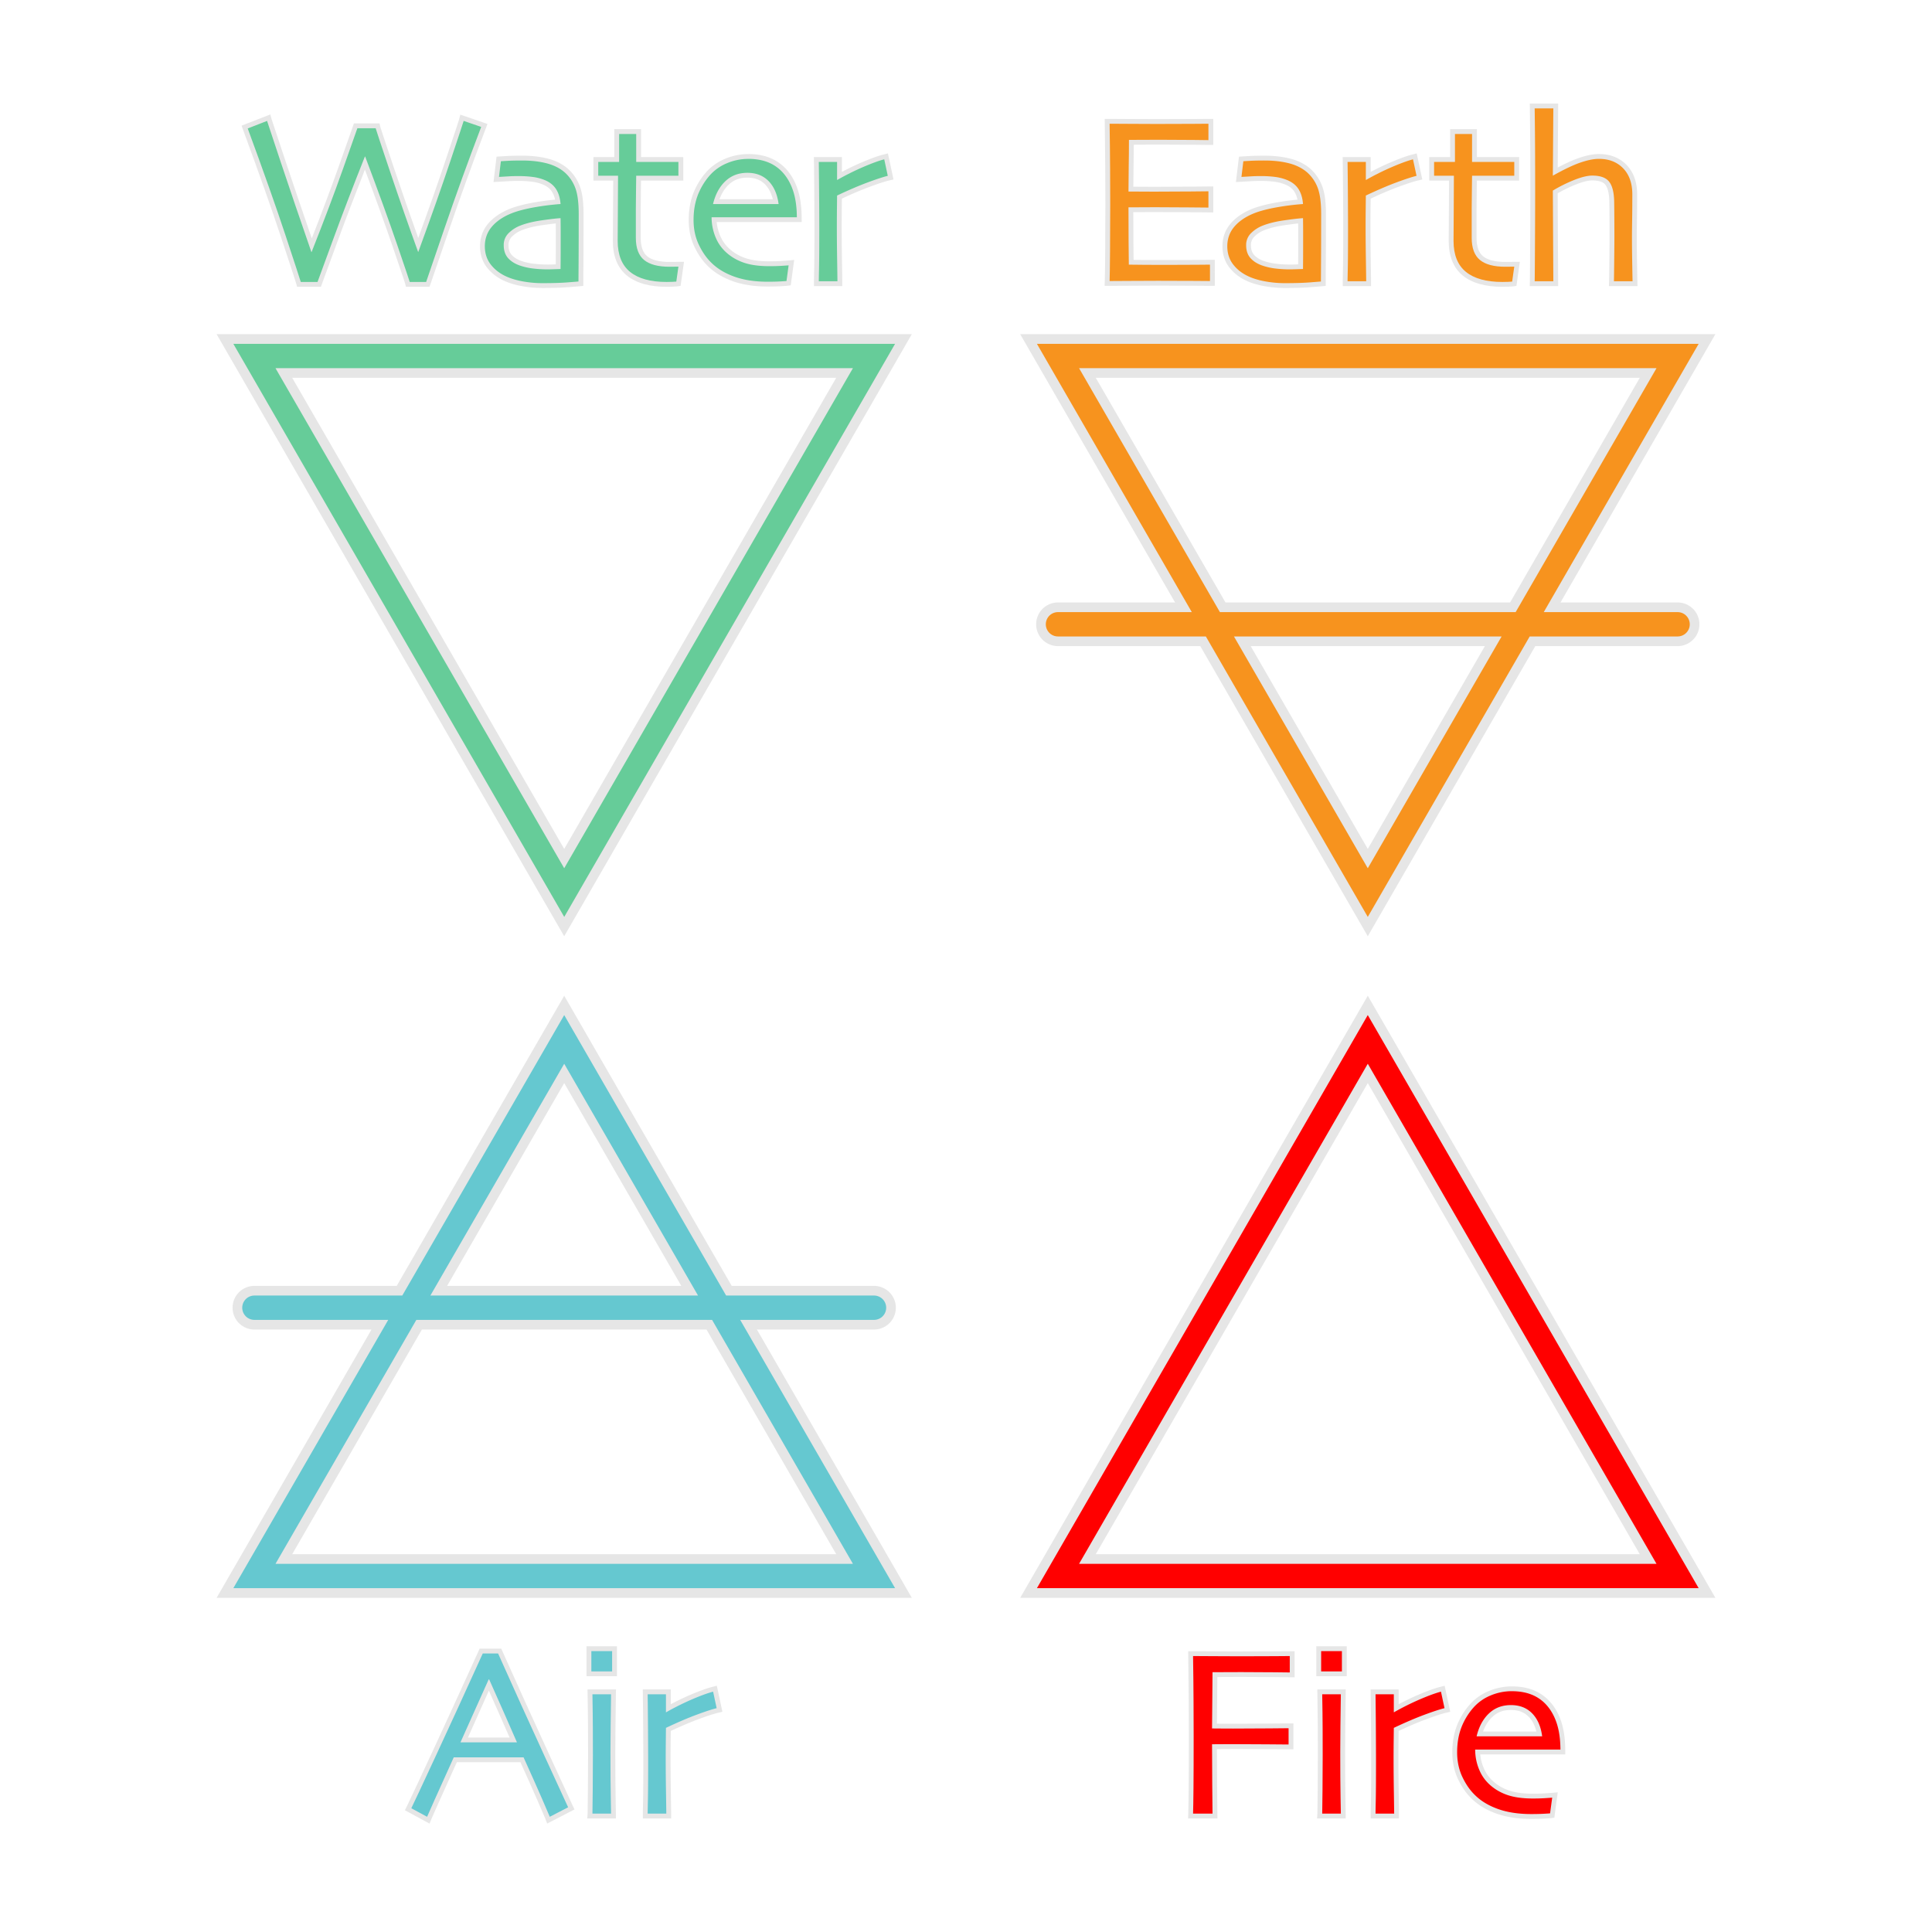 <svg xmlns="http://www.w3.org/2000/svg" viewBox="0 0 4000 4000"><defs><style>.cls-1{fill:red;}.cls-2{fill:#e6e6e6;}.cls-3{fill:#65c8d0;}.cls-4{fill:#f7931e;}.cls-5{fill:#6c9;}</style></defs><g id="all_elements"><g id="fire_glyph"><path class="cls-1" d="M2129.49,3298.15l702.36-1216.53,702.37,1216.53Zm1282.82-70.38L2831.85,2222.39,2251.4,3227.77Z"/><path class="cls-2" d="M2831.85,2101.62,3516.9,3288.15H2146.81l685-1186.53M2234.08,3237.77H3429.63L2831.85,2202.39,2234.08,3237.77m597.77-1176.15-17.32,30-685,1186.53-17.32,30H3551.54l-17.32-30-685-1186.53-17.32-30ZM2268.72,3217.77l563.13-975.38L3395,3217.77Z"/></g><g id="air_glyph"><path class="cls-3" d="M465.78,3298.15l320.7-555.48H526.73a35.19,35.19,0,1,1,0-70.38H827.12l341-590.67,341,590.67h300.39a35.19,35.19,0,1,1,0,70.38H1549.8l320.71,555.48Zm1282.82-70.38-280.07-485.1H867.76l-280.07,485.1Zm-320.71-555.48-259.75-449.9-259.75,449.9Z"/><path class="cls-2" d="M1168.14,2101.62l335.25,580.67h306.16a25.19,25.19,0,1,1,0,50.38H1532.48l320.71,555.48H483.1l320.7-555.48H526.73a25.19,25.19,0,1,1,0-50.38H832.89l335.25-580.67M891.07,2682.29h554.14l-277.07-479.9-277.07,479.9m-320.7,555.48H1765.92l-291.62-505.1H862l-291.62,505.1m597.77-1176.15-17.32,30L821.34,2662.29H526.73a45.19,45.19,0,1,0,0,90.38H769.16L465.78,3278.15l-17.32,30H1887.83l-17.32-30-303.39-525.48h242.43a45.19,45.19,0,1,0,0-90.38H1514.94l-329.48-570.67-17.32-30ZM925.71,2662.29l242.43-419.9,242.43,419.9Zm-52.17,90.38h589.21l268.53,465.1H605l268.53-465.1Z"/></g><g id="earth_glyph"><path class="cls-4" d="M2490.83,1327.71H2190.44a35.19,35.19,0,0,1,0-70.38h259.75l-320.7-555.48H3534.22l-320.71,555.48h259.76a35.19,35.19,0,0,1,0,70.38h-300.4l-341,590.67Zm341,449.9,259.75-449.9H2572.1Zm300.39-520.28,280.07-485.1H2251.4l280.07,485.1Z"/><path class="cls-2" d="M3516.9,711.85l-320.71,555.48h277.08a25.19,25.19,0,0,1,0,50.38H3167.1l-335.25,580.67L2496.6,1317.71H2190.44a25.19,25.19,0,0,1,0-50.38h277.07l-320.7-555.48H3516.9m-991.2,555.48H3138l291.62-505.1H2234.08l291.62,505.1m306.15,530.28,277.07-479.9H2554.78l277.07,479.9M3551.54,691.85H2112.17l17.32,30,303.38,525.48H2190.44a45.19,45.19,0,0,0,0,90.38h294.61l329.48,570.67,17.32,30,17.32-30,329.48-570.67h294.62a45.19,45.19,0,0,0,0-90.38H3230.83l303.39-525.48,17.32-30ZM2268.72,782.23H3395l-268.53,465.1H2537.25l-268.53-465.1Zm320.7,555.48h484.86l-242.43,419.9-242.43-419.9Z"/></g><g id="water_glyph"><path class="cls-5" d="M465.78,701.85H1870.51L1168.14,1918.38Zm702.36,1075.76L1748.6,772.23H587.69Z"/><path class="cls-2" d="M1853.19,711.85l-685,1186.53L483.1,711.85H1853.19m-87.27,50.38H570.37l597.77,1035.38L1765.92,762.23m121.91-70.38H448.46l17.32,30,685,1186.53,17.32,30,17.32-30L1870.51,721.85l17.32-30ZM605,782.23H1731.28l-563.14,975.38L605,782.23Z"/></g><g id="text"><g id="fire_text"><path class="cls-1" d="M2465,3759.86l.18-5.16c.32-9.74.61-27.24.85-52s.36-61.1.36-107.74c0-18-.08-41.84-.24-72.73-.16-30.08-.49-61.53-1-93.45l-.07-5.08h5.07c11.73,0,26,.08,43.63.25,16.94.16,35.2.24,54.27.24,28.48,0,52.21-.08,70.52-.24,20.1-.18,29.31-.25,31.78-.25h5v43.94h-5c-2.81,0-13.3-.12-32.05-.37-18.44-.24-41.42-.36-68.29-.36-12,0-23.26,0-33.53.12-7.71.06-14.76.1-21,.11,0,16.91-.19,35.35-.48,54.9-.29,19.08-.46,36.4-.49,51.59l11.89.1c8.93.08,17.87.12,26.57.12,26.55,0,52-.12,75.51-.37,23.92-.24,36.83-.36,39.48-.36h5v43.69h-5c-3.1,0-18.27-.13-45.09-.37s-51.14-.36-72.34-.36c-6.57,0-14.38,0-23.89.12l-12.13.1c0,26.86.14,52.62.37,76.64q.36,38.45.61,61.88l.05,5.05Z"/><path class="cls-2" d="M2670.32,3428.69v33.94q-4.16,0-32-.37t-68.36-.36q-18.32,0-33.57.12t-26,.12q0,27.59-.49,59.81t-.49,56.64q2.93,0,16.85.13t26.61.12q40,0,75.56-.37t39.43-.36v33.69q-4.65,0-45.05-.37t-72.38-.36q-10,0-23.93.12t-17.09.12q0,43.21.37,81.66t.61,61.89h-40.29q.49-14.64.86-52.12t.36-107.79q0-27.59-.24-72.75t-1-93.51q17.82,0,43.58.25t54.32.24q42.72,0,70.56-.24t31.74-.25m10-10h-10c-2.48,0-11.7.07-31.83.25-18.29.16-42,.24-70.47.24-19.06,0-37.3-.08-54.22-.24-17.65-.17-31.94-.25-43.68-.25H2460l.15,10.15c.49,31.92.82,63.34,1,93.41.16,30.88.24,54.66.24,72.7,0,46.63-.12,82.86-.36,107.69s-.53,42.19-.85,51.89l-.34,10.33h60.72l-.1-10.1q-.26-23.43-.61-61.88c-.22-22.52-.34-46.57-.37-71.63l7.18-.06c9.48-.08,17.28-.12,23.84-.12,21.18,0,45.51.12,72.29.36,27.22.25,42,.37,45.14.37h10v-53.69h-10c-2.67,0-15.6.12-39.53.36-23.54.25-48.93.37-75.46.37-8.69,0-17.61,0-26.52-.12l-6.92-.06c.05-13.94.21-29.55.47-46.55.26-17.68.42-34.44.47-50,5,0,10.35-.06,16.1-.1,10.26-.08,21.53-.12,33.49-.12,26.84,0,49.8.12,68.22.36,18.78.25,29.28.37,32.12.37h10v-53.94Z"/><path class="cls-1" d="M2732.2,3759.86l.32-5.3c.11-1.76.3-11.48.6-47.83.25-29.31.37-53.86.37-73,0-16.35,0-34.95-.12-55.28-.09-20.16-.37-43.92-.86-70.61l-.09-5.09h48.74l-.07,5.07c-.31,22.07-.6,44.2-.86,65.79-.24,20.31-.36,38.65-.36,54.51,0,37.78.2,68.47.61,91.22.47,26.9.61,34.86.61,35.48v5Zm-1.88-294.43v-52h53v52Z"/><path class="cls-2" d="M2778.29,3418.44v42h-43v-42h43m-2.2,89.35q-.49,35.16-.86,65.8t-.36,54.57q0,56.88.61,91.3t.61,35.4h-38.58q.24-3.9.61-48.09t.37-73q0-25.14-.12-55.3t-.86-70.68h38.58m12.2-99.35h-63v62h63v-62Zm-2.06,89.35h-58.9l.19,10.18c.48,26.66.76,50.4.85,70.54.08,20.33.12,38.92.12,55.26,0,19.09-.12,43.62-.37,72.92-.31,38.15-.5,46.17-.59,47.56l-.65,10.61h59.21v-10c0-.67-.13-8-.61-35.57-.41-22.71-.61-53.37-.61-91.13,0-15.84.12-34.16.36-54.45.26-21.59.55-43.72.86-65.78l.14-10.14Z"/><path class="cls-1" d="M2842.88,3759.86v-5c0-2.86.17-12.35.49-27.45.33-15.41.49-42.07.49-79.24,0-14.82-.08-35.57-.24-63.44-.17-27-.41-52.9-.74-76.87l-.06-5.07h47.91v34c16.06-8.8,32.08-16.63,47.72-23.32,18-7.71,32.74-13,43.68-15.87l5-1.3,9.44,44.06-4.76,1.13c-8.73,2.06-22.37,6.52-40.56,13.25-17.5,6.48-37.88,15.16-60.59,25.83,0,3.66-.11,10.36-.23,21.41-.16,14.37-.24,28-.24,40.6,0,19.17.2,42.15.61,68.28.42,27.56.61,41.13.61,44v5Z"/><path class="cls-2" d="M2983.38,3502.42l7.33,34.18q-13.44,3.18-41.14,13.43t-63.84,27.34q0,2.7-.25,24.54t-.24,40.65q0,28.82.61,68.36t.61,43.94h-38.58q0-4.14.49-27.34t.49-79.35q0-22.7-.24-63.47t-.74-76.91h37.85v37.11l.24.25a545.3,545.3,0,0,1,54.44-27.1q26.87-11.48,43-15.63m7.6-12.28-10.09,2.6c-11.19,2.88-26.13,8.31-44.4,16.11-13.39,5.72-27,12.27-40.76,19.55v-30.61h-58l.14,10.14c.32,24,.56,49.8.73,76.83.16,27.86.24,48.61.24,63.41,0,37.13-.16,63.76-.48,79.14s-.5,24.61-.5,27.55v10h58.58v-10c0-2.91-.19-16.51-.61-44.09-.41-26.12-.61-49.06-.61-68.21,0-12.55.08-26.19.24-40.54.09-8.41.16-14.32.2-18.27,21.44-10,40.72-18.18,57.36-24.34,18-6.66,31.44-11.06,40-13.08l9.53-2.25-2.05-9.57-7.33-34.18-2.18-10.19Z"/><path class="cls-1" d="M3170.39,3760.84c-26.48,0-49.92-3.5-69.64-10.41-19.88-7-36.47-16.74-49.3-29.07-10.94-10.26-20.38-23.58-28-39.53s-11.6-34.12-11.6-53.67c0-19.07,2.9-36.57,8.61-52a141.49,141.49,0,0,1,25.8-43.28,101.72,101.72,0,0,1,37.61-27,118.33,118.33,0,0,1,46.26-9.42c15.68,0,29.85,2.41,42.1,7.17a86.82,86.82,0,0,1,32.36,22c10.06,10.91,17.81,24.46,23.06,40.28,5.19,15.65,7.9,34.61,8.07,56.35l0,5h-176.4a101.62,101.62,0,0,0,10.31,40.25c6.72,13.52,17.2,24.88,31.17,33.78a103.65,103.65,0,0,0,30.75,12.92c11.58,2.89,25.79,4.36,42.24,4.36,9.13,0,17.61-.24,25.2-.72,7.8-.49,12.43-.81,14.14-1l6.25-.58-5.75,42.51-3.81.48c-.93.11-3.32.33-13.29.88C3189.12,3760.63,3180.32,3760.84,3170.39,3760.84ZM3187,3590c-2.94-16.34-9.11-29.44-18.39-39-10.26-10.56-23.51-15.7-40.48-15.7s-30.86,5.26-42.21,16.08c-10.16,9.69-17.66,22.66-22.34,38.62Z"/><path class="cls-2" d="M3130.11,3501.45q22.71,0,40.28,6.83a81.66,81.66,0,0,1,30.52,20.75q14.4,15.63,22,38.46t7.82,54.81H3054.18a107.46,107.46,0,0,0,11,47.48q10.74,21.61,33,35.77a108.25,108.25,0,0,0,32.23,13.55q18.06,4.52,43.45,4.51,13.92,0,25.52-.73t14.28-1l-4.4,32.47q-2,.24-12.94.85t-25.88.61q-39.06,0-68-10.13t-47.48-28q-15.89-14.88-27-38.08t-11.11-51.51q0-27.84,8.3-50.3a136,136,0,0,1,24.9-41.75,96.19,96.19,0,0,1,35.77-25.63,112.7,112.7,0,0,1,44.31-9m-73,93.5h135.75q-3.92-30.27-20.63-47.48t-44.07-17.22q-27.35,0-45.66,17.46T3057.11,3595m73-103.5a123.07,123.07,0,0,0-48.2,9.82,106.42,106.42,0,0,0-39.43,28.29,146.7,146.7,0,0,0-26.73,44.84c-5.92,16-8.92,34.1-8.92,53.76,0,20.3,4.07,39.09,12.09,55.83,7.9,16.49,17.69,30.29,29.11,41,13.35,12.81,30.53,22.95,51.07,30.14,20.25,7.09,44.24,10.69,71.29,10.69,10,0,18.92-.21,26.43-.62,10-.56,12.55-.79,13.64-.92l7.63-1,1-7.62,4.4-32.47,1.68-12.45-12.5,1.15c-1.65.15-6.36.47-14,1-7.48.47-15.85.71-24.88.71-16,0-29.84-1.41-41-4.21a98.94,98.94,0,0,1-29.27-12.28c-13.19-8.41-23.08-19.1-29.39-31.79a95.39,95.39,0,0,1-9.38-33h176l-.07-10.08c-.17-22.26-3-41.73-8.32-57.88-5.48-16.5-13.59-30.66-24.11-42.08A92,92,0,0,0,3174,3499c-12.83-5-27.61-7.51-43.91-7.51Zm-59.6,93.5c4.43-12.19,10.76-22.25,18.89-30,10.38-9.89,23-14.7,38.76-14.7,15.55,0,27.62,4.64,36.89,14.19,7.45,7.66,12.75,17.9,15.82,30.51Z"/></g><g id="air_text"><path class="cls-3" d="M844.92,3745.85l2.17-4.33c4.2-8.41,21.8-46,52.3-111.77s62.72-136,95.56-208.49l1.33-2.94h38.21l1.32,3c32.36,72.47,64.64,143.73,95.93,211.79s47.75,103.85,49,106.6l2,4.36-47.29,24.46-2-5.29c-.44-1.18-3.49-8.4-15.54-36.13-9.38-21.6-21.92-49.74-37.29-83.66H942.65c-16.8,37.13-29.36,65-38.38,85.17-9.27,20.74-14.44,32.43-15.37,34.74l-2.09,5.2Zm217.74-143.45c-7.78-17.88-16-36.53-24.36-55.52s-17.1-38.58-26.1-58.76c-7.37,16.23-15.94,35.37-25.54,57-10,22.58-18.58,41.79-25.58,57.25Z"/><path class="cls-2" d="M1031.25,3423.32q48.82,109.33,95.94,211.84t49.07,106.64l-38,19.66q-1-2.7-15.64-36.38T1084,3638.41H939.43q-25.75,56.88-39.72,88.13t-15.45,34.92l-32.7-17.7q6.35-12.71,52.37-111.9t95.58-208.54h31.74M953.32,3607.4h117l-.1-.24q-12.93-29.8-27.31-62.3t-30.18-67.93l-1,.22q-12.29,26.83-29.62,66t-28.66,64l-.11.24m84.41-194.08H993.06l-2.66,5.87c-32.84,72.44-65,142.58-95.55,208.46-30.47,65.7-48.05,103.26-52.24,111.63l-4.33,8.66,8.52,4.61,32.7,17.7,9.86,5.34,4.18-10.41c.91-2.25,6.05-13.88,15.3-34.55,8.77-19.63,20.91-46.57,37-82.22h131.65c14.75,32.59,26.82,59.7,35.93,80.65,12.58,29,15.07,34.91,15.44,35.89l4,10.53,10-5.14,38-19.65,8.56-4.43-4.11-8.72c-1.29-2.74-17.79-38.59-49-106.56s-63.55-139.29-95.9-211.74l-2.65-5.92Zm-68.9,184.08c6.36-14.13,13.87-31,22.4-50.22,7.66-17.3,14.67-33,20.94-46.86,7.4,16.64,14.63,32.92,21.56,48.58,7.3,16.52,14.45,32.78,21.3,48.5Z"/><path class="cls-3" d="M1221.24,3759.86l.33-5.3c.1-1.76.3-11.48.6-47.83.24-29.31.36-53.86.36-73,0-16.35,0-34.95-.12-55.28-.08-20.16-.37-43.92-.85-70.61l-.09-5.09h48.73l-.07,5.07c-.31,22.07-.59,44.2-.85,65.79-.25,20.31-.37,38.65-.37,54.51,0,37.78.21,68.47.61,91.22.47,26.9.61,34.86.61,35.48v5Zm-1.88-294.43v-52h53v52Z"/><path class="cls-2" d="M1267.33,3418.44v42h-43v-42h43m-2.2,89.35q-.5,35.16-.85,65.8t-.37,54.57q0,56.88.61,91.3t.61,35.4h-38.57q.24-3.9.61-48.09t.36-73q0-25.14-.12-55.3t-.85-70.68h38.57m12.2-99.35h-63v62h63v-62Zm-2.06,89.35h-58.89l.18,10.18c.48,26.66.77,50.4.85,70.54.08,20.33.12,38.92.12,55.26,0,19.09-.12,43.62-.36,72.92-.32,38.15-.51,46.17-.59,47.56l-.66,10.61h59.21v-10c0-.67-.12-8-.61-35.57-.4-22.71-.61-53.37-.61-91.13,0-15.84.12-34.16.37-54.45.25-21.59.54-43.72.85-65.78l.14-10.14Z"/><path class="cls-3" d="M1335.93,3759.86v-5c0-2.86.17-12.35.49-27.45.32-15.41.49-42.07.49-79.24,0-14.82-.08-35.57-.25-63.44-.16-27-.41-52.9-.73-76.87l-.07-5.07h47.91v34c16.06-8.8,32.08-16.63,47.72-23.32,18-7.71,32.74-13,43.69-15.87l5-1.3,9.45,44.06-4.77,1.13c-8.73,2.06-22.37,6.52-40.55,13.25-17.51,6.48-37.88,15.16-60.6,25.83,0,3.66-.1,10.36-.22,21.41-.17,14.37-.25,28-.25,40.6,0,19.17.21,42.15.61,68.28.42,27.56.61,41.13.61,44v5Z"/><path class="cls-2" d="M1476.43,3502.42l7.32,34.18q-13.43,3.18-41.14,13.43t-63.84,27.34q0,2.7-.24,24.54t-.25,40.65q0,28.82.61,68.36t.61,43.94h-38.57q0-4.14.49-27.34t.49-79.35q0-22.7-.25-63.47t-.73-76.91h37.84v37.11l.24.25a545.44,545.44,0,0,1,54.45-27.1q26.85-11.48,43-15.63m7.59-12.28-10.09,2.6c-11.19,2.88-26.13,8.31-44.4,16.11-13.39,5.72-27,12.27-40.76,19.55v-30.61h-58l.14,10.14c.32,24,.57,49.8.73,76.83.17,27.86.25,48.61.25,63.41,0,37.13-.17,63.76-.49,79.14s-.49,24.61-.49,27.55v10h58.57v-10c0-2.91-.19-16.51-.61-44.09-.4-26.12-.61-49.06-.61-68.21,0-12.55.08-26.19.25-40.54.09-8.41.15-14.32.19-18.27,21.45-10,40.72-18.18,57.36-24.34,18-6.66,31.44-11.06,40-13.08l9.53-2.25-2-9.57-7.33-34.18-2.18-10.19Z"/></g><g id="earth_text"><path class="cls-4" d="M2505.11,586.85c-1.57,0-13.42-.09-32.51-.25-20.41-.16-45.61-.24-74.91-.24-20.28,0-39.37.08-56.72.24-17,.16-31.65.25-43.63.25h-5.17l.18-5.18c.32-9.4.61-30,.85-61.14s.36-64,.36-97.38c0-18.06-.08-41.93-.24-73-.16-30.24-.49-61.85-1-93.94l-.07-5.08h5.07c11.4,0,25.59.08,43.38.25,17.11.16,35.12.24,53.55.24,31.08,0,56.61-.08,75.88-.24s30.12-.25,31.78-.25h5V295.1h-5c-1.66,0-11.71-.12-30.7-.37-18.69-.24-42.29-.37-70.13-.37-11.95,0-24,.05-35.85.13-8.85.06-16.52.1-22.87.11,0,16.65-.19,33.49-.49,50.15-.29,16.22-.45,31.94-.48,46.8,6.1,0,13,.05,21,.11,9.64.09,18.62.13,26.69.13,28.49,0,54.31-.13,76.73-.37,22.77-.25,34.56-.37,36.06-.37h5v43.7h-5c-1.33,0-14.52-.12-40.33-.37-25.42-.24-49-.37-70-.37-7.7,0-16.83,0-27.91.13-8.26.06-15.73.1-22.26.11,0,28.43.09,51.36.24,68.2.14,15.46.28,29.06.43,40.54,8.56.12,18.63.22,30,.29,13.37.08,27.81.12,44.16.12,24.25,0,44.81-.08,61.11-.25,18.13-.17,25.92-.24,27.76-.24h5v43.94Z"/><path class="cls-2" d="M2501.93,256.16V290.1q-2.44,0-30.64-.37t-70.19-.37q-18.3,0-35.89.13t-27.83.12q0,27.58-.49,55.05t-.48,51.88q11,0,26,.12t26.73.13q43,0,76.78-.37t36-.37v33.7q-1.95,0-40.28-.37t-70.07-.37q-11.72,0-27.95.13t-27.22.12q0,46.14.24,73.24t.49,45.41q14.4.24,34.91.37t44.19.12q36.38,0,61.16-.25t27.71-.24v33.94q-2.21,0-32.47-.25t-74.95-.24q-31,0-56.77.24t-43.58.25q.49-14.16.86-61.28t.36-97.42q0-27.58-.24-73t-1-94q17.34,0,43.34.25t53.59.24q46.62,0,75.93-.24t31.73-.25m10-10h-10c-1.68,0-12.48.09-31.82.25s-44.77.24-75.84.24c-18.41,0-36.41-.08-53.5-.24-17.81-.17-32-.25-43.43-.25h-10.15l.15,10.15c.49,32.07.82,63.66,1,93.9.16,31,.24,54.9.24,72.94,0,33.35-.12,66.1-.36,97.34s-.53,51.66-.85,61l-.36,10.35h10.35c12,0,26.69-.09,43.68-.25,17.33-.16,36.39-.24,56.67-.24,29.29,0,54.48.08,74.87.24,19.39.16,31,.25,32.55.25h10V537.91h-10c-1.86,0-9.65.07-27.81.24-16.28.17-36.82.25-61.06.25-16.35,0-30.78,0-44.13-.12-9.27-.06-17.67-.13-25.1-.23-.12-10.39-.24-22.33-.36-35.64-.14-15.84-.22-37.06-.24-63.17,5.27,0,11.05-.06,17.3-.11,11.07-.08,20.19-.12,27.87-.12,21,0,44.57.13,70,.37,25.83.25,39,.37,40.38.37h10v-53.7h-10c-1.51,0-13.33.12-36.12.37-22.4.24-48.2.37-76.67.37-8.06,0-17,0-26.65-.13-5.9,0-11.23-.08-16.06-.1.05-13.34.21-27.33.46-41.72.27-15,.43-30.21.48-45.25l17.92-.1c11.83-.08,23.88-.13,35.81-.13,27.82,0,51.4.13,70.06.37,19,.25,29.09.37,30.77.37h10V246.16Z"/><path class="cls-4" d="M2659.88,591.24a232.48,232.48,0,0,1-41.18-3.74c-13.87-2.51-26-6.17-36.13-10.89a88.57,88.57,0,0,1-33.46-26.13c-8.71-11.26-13.13-24.94-13.13-40.66,0-16.59,5.2-31.19,15.46-43.38,10-11.88,24-21.59,41.59-28.86,10.81-4.5,25.38-8.58,43.29-12.13a523.35,523.35,0,0,1,55.9-7.59c-1.27-9.57-4-17.61-8.2-23.94-4.77-7.23-12-12.84-21.39-16.67a94.72,94.72,0,0,0-22.73-5.91,223.2,223.2,0,0,0-30.07-1.78c-7.17,0-13.34.16-18.36.48s-11.72.71-20.92,1.22l-6,.33,5.11-42.51,4.15-.27c2.55-.17,7.59-.47,14.57-.86,7.35-.41,17.42-.62,29.94-.62,19.54,0,37.27,2.07,52.67,6.15,15.77,4.18,29.07,11.09,39.55,20.53a85.6,85.6,0,0,1,22.32,33.31c4.92,13,7.41,31.76,7.41,55.85,0,39.78-.09,73-.25,98.67-.15,24-.24,38.94-.24,41v4.53l-4.51.45c-1.68.16-9.14.76-22.81,1.84S2681.21,591.24,2659.88,591.24Zm32.91-134.18c-7.33.62-18.05,1.92-32,3.88-17.45,2.46-32.27,6-44.06,10.58a65.49,65.49,0,0,0-22.62,14.31,28.84,28.84,0,0,0-9.1,21.8c0,9.89,2.54,17.54,7.77,23.4,5.41,6.08,13,10.82,22.55,14.1a125.36,125.36,0,0,0,25.49,5.75,241,241,0,0,0,30,1.8c3.22,0,7.19-.09,11.79-.25l10.1-.33c0-2.61.05-6.31.09-11.31.08-9.7.12-22.75.12-38.78V481C2693,474,2692.91,466.13,2692.79,457.06Z"/><path class="cls-2" d="M2618.37,332.33q28.82,0,51.39,6t37.48,19.41a80.38,80.38,0,0,1,21,31.38q7.08,18.67,7.08,54.07,0,60.56-.25,98.64t-.24,41q-2.45.24-22.71,1.83t-52.24,1.59a226.3,226.3,0,0,1-40.29-3.66q-20.27-3.66-34.91-10.5-19.53-9-31.61-24.66T2541,509.82q0-23.19,14.28-40.16t39.68-27.46q15.86-6.6,42.35-11.84a527.2,527.2,0,0,1,60.43-7.94q-1.47-19-9.52-31.25t-23.68-18.55a99.07,99.07,0,0,0-23.93-6.23,226.57,226.57,0,0,0-30.76-1.83q-11,0-18.68.49t-20.87,1.22l3.9-32.47q3.66-.24,14.53-.86t29.66-.61m52.49,225.35c3.26,0,7.24-.08,12-.25l14.89-.49q0-1.7.12-16.11T2698,502V481q0-12.7-.24-29.3-10.75.5-37.6,4.27T2615,466.85a70,70,0,0,0-24.3,15.39A33.87,33.87,0,0,0,2580,507.63q0,16.61,9,26.73t24.65,15.5a130.5,130.5,0,0,0,26.49,6,245.32,245.32,0,0,0,30.64,1.84m-52.49-235.35c-12.61,0-22.78.21-30.22.63-7,.39-12.05.69-14.62.86l-8.28.54-1,8.24-3.91,32.47-1.43,11.85,11.91-.67c9.21-.51,16.07-.91,21-1.22s11-.47,18-.47a216.21,216.21,0,0,1,29.38,1.74,89.59,89.59,0,0,1,21.52,5.57c8.6,3.5,14.85,8.34,19.12,14.81a47.41,47.41,0,0,1,6.54,16.69,510.71,510.71,0,0,0-51,7.18c-18.24,3.61-33.12,7.79-44.25,12.41-18.33,7.58-33,17.76-43.49,30.26-11,13.12-16.63,28.8-16.63,46.6,0,16.85,4.77,31.56,14.18,43.72a93.54,93.54,0,0,0,35.33,27.62c10.46,4.88,23,8.68,37.33,11.26a237.62,237.62,0,0,0,42.06,3.82c21.46,0,39.3-.54,53-1.62s21.2-1.68,22.91-1.85l9-.88v-9.07c0-2,.09-17,.24-41,.16-25.7.25-58.91.25-98.7,0-25.05-2.53-43.89-7.73-57.62A90.58,90.58,0,0,0,2714,350.34l0,0,0,0c-11.08-10-25.08-17.27-41.61-21.65-15.83-4.19-34-6.32-54-6.32Zm52.49,225.35a235,235,0,0,1-29.39-1.76,121.19,121.19,0,0,1-24.45-5.5c-8.76-3-15.64-7.28-20.48-12.71-4.37-4.91-6.5-11.47-6.5-20.08a24.08,24.08,0,0,1,7.57-18.2,60.39,60.39,0,0,1,20.86-13.21l0,0,0,0c11.44-4.42,25.89-7.88,43-10.29,10.75-1.51,19.56-2.63,26.33-3.34.08,6.81.11,12.91.11,18.47v21c0,16,0,29-.12,38.74,0,2.37,0,4.55-.05,6.51l-5.3.18c-4.56.16-8.47.24-11.63.24Z"/><path class="cls-4" d="M2785,587.33v-5c0-2.86.17-12.35.49-27.45.33-15.41.49-42.07.49-79.24,0-14.82-.08-35.57-.24-63.44-.17-27-.41-52.9-.74-76.87l-.06-5.07h47.91v34c16-8.8,32.08-16.64,47.72-23.32,18-7.71,32.74-13.05,43.68-15.87l5.05-1.3,9.44,44.06-4.76,1.13c-8.73,2.06-22.37,6.52-40.56,13.25-17.5,6.48-37.88,15.16-60.59,25.83,0,3.65-.11,10.36-.23,21.41-.16,14.37-.24,28-.24,40.6,0,19.17.2,42.14.61,68.28.42,27.56.61,41.13.61,44v5Z"/><path class="cls-2" d="M2925.47,329.89l7.33,34.18q-13.44,3.18-41.14,13.43t-63.84,27.34q0,2.7-.25,24.54t-.24,40.65q0,28.82.61,68.36t.61,43.94H2790q0-4.14.49-27.34t.49-79.35q0-22.69-.24-63.47t-.74-76.91h37.85v37.11l.24.25a545.3,545.3,0,0,1,54.44-27.1q26.86-11.47,43-15.63m7.6-12.28-10.09,2.6c-11.19,2.88-26.13,8.3-44.4,16.11-13.39,5.72-27,12.27-40.76,19.54v-30.6h-58l.14,10.14c.32,24,.56,49.8.73,76.83.16,27.86.24,48.61.24,63.41,0,37.13-.16,63.76-.48,79.14s-.5,24.61-.5,27.55v10h58.58v-10c0-2.91-.19-16.51-.61-44.1-.41-26.11-.61-49.05-.61-68.2,0-12.55.08-26.19.24-40.54.09-8.41.16-14.32.2-18.27,21.44-10,40.72-18.18,57.36-24.34,18-6.66,31.44-11.06,40-13.08l9.53-2.25-2.06-9.57-7.32-34.18-2.18-10.19Z"/><path class="cls-4" d="M3110.72,588.8c-34.39,0-60.92-7.4-78.84-22-18.23-14.85-27.48-37.71-27.48-68,0-18,.13-37.57.37-58.17.23-19.41.35-43.56.36-71.84h-41V330.26h43.21V272.4h45.4v57.86h87.4v38.57H3052.7c0,5.27-.16,13.83-.33,25.59-.25,16.82-.37,29.45-.37,37.52v60.55c0,19.49,5.13,33.59,15.26,41.91,10.42,8.56,27.09,12.9,49.56,12.9,3,0,6.51,0,10.4-.12,4.27-.08,6.78-.12,7.91-.12h5.76l-5.73,40.43-3.72.53c-.86.12-2.71.3-8.94.53C3117.84,588.72,3114,588.8,3110.72,588.8Z"/><path class="cls-2" d="M3047.73,277.4v57.86h87.4v28.57h-87.4q0,5.13-.36,30.52t-.37,37.59v60.55q0,31.74,17.09,45.78t52.73,14c2.93,0,6.43,0,10.5-.12s6.67-.12,7.81-.12l-4.39,31q-1.71.24-8.42.48c-4.48.16-8.35.25-11.6.25q-50.05,0-75.68-20.88t-25.64-64.08q0-27.1.37-58.11t.36-76.9h-41V335.26h43.21V277.4h35.4m10-10h-55.4v57.86h-43.21v48.57h41c0,26.11-.15,48.54-.36,66.78-.24,20.62-.37,40.21-.37,58.23,0,31.83,9.87,56,29.32,71.84,18.84,15.34,46.43,23.12,82,23.12,3.33,0,7.24-.08,12-.25,6.37-.24,8.35-.43,9.46-.58l7.45-1.05,1.06-7.45,4.4-31,1.61-11.4h-11.52c-1.18,0-3.65,0-8,.12-3.87.08-7.34.12-10.31.12-21.28,0-36.88-3.95-46.38-11.76-8.92-7.32-13.44-20.13-13.44-38V431.94c0-8.05.12-20.65.37-37.45.12-8.69.21-15.55.27-20.66h87.49V325.26h-87.4V267.4Z"/><path class="cls-4" d="M3336.3,587.33l.17-5.16c.16-4.94.36-19.73.61-43.95s.36-40.66.36-48.42c0-8.26,0-20.51-.12-37.45-.08-16.41-.21-28.58-.37-36.17-.45-17.46-3.69-30-9.61-37.22-5.64-6.88-16-10.38-30.8-10.38-8.61,0-20,2.7-33.85,8A301.52,301.52,0,0,0,3220,397.44l1,189.89h-48.73l.13-5.12c.17-6.42.37-32.22.61-76.69s.37-81.86.37-110.69c0-18.58,0-41.93-.12-71.39-.09-28.83-.37-62.12-.86-98.95l-.06-5.07H3221l-1,135.8c20.22-11,37.25-18.89,50.7-23.47,15.27-5.2,28.62-7.83,39.7-7.83,22.14,0,40.23,7.12,53.77,21.18s20.32,33.29,20.32,57.3c0,20.44-.12,38.33-.37,53.18s-.36,27-.36,36.18c0,14.86.16,32,.49,50.94.32,19.11.57,32.41.73,39.52l.12,5.11Z"/><path class="cls-2" d="M3216,224.42l-1,138.92.24.24q34.92-19.53,57.13-27.1t38.09-7.56q31.24,0,50.17,19.65t18.92,53.83q0,30.77-.37,53.1t-.36,36.26q0,22.22.49,51t.73,39.55h-38.58q.24-7.32.62-44.06t.36-48.47q0-12.69-.12-37.47t-.37-36.26q-.73-28.06-10.74-40.28t-34.67-12.21q-13.9,0-35.64,8.36a308,308,0,0,0-45.9,22.65l1,187.74H3177.4q.24-9.51.61-76.78t.37-110.72q0-28.32-.12-71.41t-.86-99H3216m10.07-10h-58.78l.13,10.13c.49,36.81.77,70.09.86,98.9.08,29.46.12,52.81.12,71.38,0,28.82-.12,66.06-.37,110.67-.3,55.34-.49,72.19-.6,76.58l-.26,10.25H3226l-.05-10.05-.95-182a291.14,291.14,0,0,1,39.46-19c13.27-5.11,24.05-7.7,32.05-7.7,13.22,0,22.29,2.88,26.94,8.55,3.57,4.36,7.94,13.83,8.48,34.18.15,7.57.28,19.7.36,36.07.08,16.93.12,29.17.12,37.42,0,7.75-.12,24-.36,48.37-.3,30.13-.5,40.47-.61,43.84l-.34,10.32h59.14L3390,582.1c-.17-7.1-.41-20.39-.73-39.49-.33-18.9-.49-36-.49-50.85,0-9.18.12-21.33.36-36.09s.37-32.8.37-53.27c0-25.35-7.31-45.79-21.72-60.77s-33.82-22.71-57.37-22.71c-11.79,0-25.3,2.65-41.31,8.1-12,4.09-26.79,10.74-44,19.82l.86-122.35.07-10.07Z"/></g><g id="water_tet"><path class="cls-5" d="M844.47,588.8l-1-3.72c-.55-2.06-5.52-17.15-26.15-77.42-15.73-46-36.46-103.23-61.67-170.4C733.57,393,712.91,447,694.2,498c-19,51.86-30.73,83.75-32.1,87.51l-1.2,3.29h-42l-1-3.67c-1.28-4.63-11.81-36.79-31.29-95.58S540.69,356,508.18,267.65l-1.7-4.6,49.76-19.4,1.5,5.29c.43,1.51,5.72,17.62,28.48,85.76,17.21,51.55,37,109.78,59,173.25,23-58.31,43.45-112.64,60.82-161.64,23.07-65.08,28.59-80.76,29.16-82.46l1.14-3.41h45.41l.9,3.86c.45,1.87,5.94,18.82,29.55,88.95,17.53,52.08,35.57,103.88,53.69,154.17,24-65.7,44.7-124.36,61.52-174.53,22.18-66.19,27.35-82.11,27.77-83.8l1.33-5.28,46.29,15.89-1.84,4.84c-27.35,71.69-53.16,143-76.72,212.11S888.13,582.32,887,585.52l-1.21,3.28Z"/><path class="cls-2" d="M960,250.3l36.26,12.45Q955,370.92,919.49,475T882.26,583.8H848.32q-1.23-4.63-26.25-77.76T756,324h-.48q-35.89,90.09-66,172.24T657.4,583.8H622.73q-2-7.08-31.37-95.83t-78.49-222l40.06-15.63q1,3.42,28.54,86t63.19,185.39l.5,0Q682.77,426.88,710.74,348t29.18-82.54h37.84q1,4.15,29.68,89.41t58.27,166.84l.37-.32q39.13-106.62,66-186.89T960,250.3M559.54,237l-10.24,4-40.06,15.62-9.14,3.57,3.39,9.2c32.49,88.27,58.86,162.87,78.38,221.74,24.24,73.13,30.36,92.21,31.23,95.34l2,7.34h49.29l2.39-6.58c1.37-3.77,13.07-35.66,32.09-87.5,17.35-47.26,36.36-97.12,56.65-148.54,23.15,61.89,42.32,115,57.07,158.1,21.58,63.05,25.58,75.36,26,77.08l2,7.4,7.68,0h40.91l2.41-6.55c1.2-3.25,13.75-39.92,37.31-109S978.28,338,1005.61,266.32l3.69-9.67-9.78-3.35-36.26-12.46L953,237.31l-2.64,10.53c-.58,2.14-5.86,18.39-27.67,83.46-15.69,46.8-34.75,101-56.75,161.43-16.53-46.17-33-93.51-49-141.07-23.16-68.79-28.8-86.16-29.43-88.55l-1.8-7.67h-53l-2.28,6.83c-.56,1.67-6.07,17.32-29.13,82.37C685.22,390,666.48,440,645.5,493.52,625.31,435,607,381.16,591,333.11c-22.58-67.61-27.91-83.84-28.41-85.55l-3-10.58Z"/><path class="cls-5" d="M1122.72,591.24a232.48,232.48,0,0,1-41.18-3.74c-13.87-2.51-26-6.17-36.13-10.89A88.57,88.57,0,0,1,1012,550.48c-8.71-11.26-13.13-24.94-13.13-40.66,0-16.59,5.2-31.19,15.46-43.38,10-11.88,24-21.59,41.58-28.86,10.82-4.5,25.39-8.58,43.3-12.13a523.35,523.35,0,0,1,55.9-7.59c-1.27-9.57-4-17.61-8.2-23.94-4.77-7.23-12-12.84-21.39-16.67a94.72,94.72,0,0,0-22.73-5.91,223.2,223.2,0,0,0-30.07-1.78c-7.17,0-13.35.16-18.36.48s-11.72.71-20.92,1.22l-6,.33,5.11-42.51,4.15-.27c2.55-.17,7.59-.47,14.57-.86,7.35-.41,17.42-.62,29.94-.62,19.54,0,37.27,2.07,52.67,6.15,15.76,4.18,29.07,11.09,39.55,20.53a85.6,85.6,0,0,1,22.32,33.31c4.91,13,7.41,31.76,7.41,55.85,0,39.78-.09,73-.25,98.67-.15,24-.24,38.94-.24,41v4.53l-4.51.45c-1.68.16-9.14.76-22.81,1.84S1144.05,591.24,1122.72,591.24Zm32.91-134.18c-7.33.62-18.05,1.92-32,3.88-17.45,2.46-32.27,6-44.06,10.58A65.49,65.49,0,0,0,1057,485.83a28.84,28.84,0,0,0-9.1,21.8c0,9.89,2.54,17.54,7.77,23.4,5.41,6.08,13,10.82,22.55,14.1a125.36,125.36,0,0,0,25.49,5.75,241,241,0,0,0,30,1.8c3.22,0,7.19-.09,11.79-.25l10.1-.33c0-2.61.05-6.31.09-11.31.08-9.7.12-22.75.12-38.78V481C1155.8,474,1155.75,466.13,1155.63,457.06Z"/><path class="cls-2" d="M1081.21,332.33q28.82,0,51.39,6t37.48,19.41a80.38,80.38,0,0,1,21,31.38q7.07,18.67,7.08,54.07,0,60.56-.25,98.64t-.24,41q-2.45.24-22.71,1.83t-52.24,1.59a226.3,226.3,0,0,1-40.29-3.66q-20.27-3.66-34.91-10.5-19.53-9-31.62-24.66t-12.08-37.6q0-23.19,14.28-40.16t39.67-27.46q15.87-6.6,42.36-11.84a527.2,527.2,0,0,1,60.43-7.94q-1.47-19-9.52-31.25t-23.69-18.55a98.86,98.86,0,0,0-23.92-6.23,226.57,226.57,0,0,0-30.76-1.83q-11,0-18.68.49t-20.87,1.22l3.9-32.47q3.66-.24,14.53-.86t29.66-.61m52.49,225.35c3.26,0,7.24-.08,12-.25l14.89-.49q0-1.7.12-16.11t.12-38.82V481q0-12.7-.24-29.3-10.75.5-37.6,4.27t-45.17,10.86a70.08,70.08,0,0,0-24.29,15.39,33.87,33.87,0,0,0-10.62,25.39q0,16.61,9,26.73t24.65,15.5a130.5,130.5,0,0,0,26.49,6,245.2,245.2,0,0,0,30.64,1.84m-52.49-235.35c-12.61,0-22.78.21-30.22.63-7,.39-12,.69-14.62.86l-8.28.54-1,8.24-3.9,32.47-1.43,11.85,11.91-.67c9.21-.51,16.06-.91,21-1.22s11-.47,18-.47a216.21,216.21,0,0,1,29.38,1.74,89.59,89.59,0,0,1,21.52,5.57c8.6,3.5,14.85,8.34,19.12,14.81a47.41,47.41,0,0,1,6.54,16.69,510.71,510.71,0,0,0-51,7.18c-18.24,3.61-33.13,7.79-44.25,12.41-18.33,7.58-33,17.76-43.49,30.26-11,13.12-16.63,28.8-16.63,46.6,0,16.85,4.77,31.56,14.18,43.72a93.54,93.54,0,0,0,35.33,27.62c10.46,4.88,23,8.68,37.33,11.26a237.62,237.62,0,0,0,42.06,3.82c21.46,0,39.3-.54,53-1.62s21.2-1.68,22.91-1.85l9-.88v-9.07c0-2,.09-17,.24-41,.16-25.7.25-58.91.25-98.7,0-25.05-2.53-43.89-7.73-57.62a90.58,90.58,0,0,0-23.61-35.21l0,0,0,0c-11.07-10-25.07-17.27-41.6-21.65-15.83-4.19-34-6.32-54-6.32Zm52.49,225.35a234.88,234.88,0,0,1-29.39-1.76,121.19,121.19,0,0,1-24.45-5.5c-8.76-3-15.64-7.28-20.48-12.71-4.37-4.91-6.5-11.47-6.5-20.08a24.08,24.08,0,0,1,7.57-18.2,60.44,60.44,0,0,1,20.85-13.21l0,0,.05,0c11.44-4.42,25.89-7.88,43-10.29,10.75-1.51,19.56-2.63,26.33-3.34.08,6.81.11,12.91.11,18.47v21c0,16,0,29-.12,38.74,0,2.37,0,4.55,0,6.51l-5.3.18c-4.56.16-8.47.24-11.63.24Z"/><path class="cls-5" d="M1380.18,588.8c-34.39,0-60.92-7.4-78.84-22-18.24-14.85-27.48-37.71-27.48-68,0-18,.12-37.57.37-58.17.22-19.41.35-43.56.36-71.84h-41V330.26h43.21V272.4h45.4v57.86h87.4v38.57h-87.43c-.06,5.27-.17,13.83-.34,25.59-.24,16.82-.36,29.45-.36,37.52v60.55c0,19.49,5.13,33.59,15.26,41.91,10.42,8.56,27.09,12.9,49.56,12.9,3,0,6.5,0,10.4-.12,4.26-.08,6.78-.12,7.91-.12h5.76l-5.73,40.43-3.73.53c-.85.12-2.7.3-8.93.53C1387.3,588.72,1383.45,588.8,1380.18,588.8Z"/><path class="cls-2" d="M1317.19,277.4v57.86h87.4v28.57h-87.4q0,5.13-.37,30.52t-.36,37.59v60.55q0,31.74,17.09,45.78t52.73,14c2.93,0,6.43,0,10.5-.12s6.67-.12,7.81-.12l-4.39,31q-1.71.24-8.43.48c-4.47.16-8.34.25-11.59.25q-50.06,0-75.69-20.88t-25.63-64.08q0-27.1.37-58.11t.36-76.9h-41V335.26h43.21V277.4h35.4m10-10h-55.4v57.86h-43.21v48.57h41c0,26.11-.15,48.54-.36,66.78-.25,20.62-.37,40.21-.37,58.23,0,31.83,9.86,56,29.32,71.84,18.84,15.34,46.43,23.12,82,23.12,3.33,0,7.24-.08,12-.25,6.36-.24,8.35-.43,9.46-.58l7.45-1.05,1.06-7.45,4.39-31,1.62-11.4h-11.52c-1.18,0-3.65,0-8,.12-3.87.08-7.33.12-10.3.12-21.28,0-36.89-3.95-46.38-11.76-8.92-7.32-13.44-20.13-13.44-38V431.94c0-8.05.12-20.65.36-37.45.13-8.69.22-15.55.28-20.66h87.49V325.26h-87.4V267.4Z"/><path class="cls-5" d="M1589.49,588.31c-26.49,0-49.92-3.5-69.65-10.41s-36.47-16.74-49.3-29.07c-10.94-10.26-20.38-23.58-28-39.53s-11.6-34.12-11.6-53.68c0-19.06,2.9-36.56,8.61-52a141.41,141.41,0,0,1,25.81-43.28,101.61,101.61,0,0,1,37.6-27,118.33,118.33,0,0,1,46.26-9.42c15.68,0,29.85,2.41,42.1,7.17a86.82,86.82,0,0,1,32.36,22c10.06,10.91,17.81,24.46,23.06,40.28,5.19,15.65,7.9,34.61,8.07,56.35l0,5h-176.4A101.62,101.62,0,0,0,1488.74,495c6.72,13.52,17.2,24.88,31.17,33.78a103.65,103.65,0,0,0,30.75,12.92c11.58,2.89,25.79,4.36,42.24,4.36,9.13,0,17.61-.24,25.2-.72,7.8-.49,12.43-.81,14.14-1l6.26-.58-5.76,42.51-3.81.48c-.93.11-3.32.33-13.29.88C1608.21,588.1,1599.41,588.31,1589.49,588.31Zm16.63-170.89c-2.93-16.34-9.11-29.44-18.39-39-10.26-10.56-23.5-15.7-40.48-15.7S1516.39,368,1505,378.8c-10.16,9.69-17.66,22.66-22.34,38.62Z"/><path class="cls-2" d="M1549.2,328.92q22.71,0,40.29,6.83A81.71,81.71,0,0,1,1620,356.5q14.4,15.63,22,38.46t7.81,54.81H1473.27a107.59,107.59,0,0,0,11,47.48q10.74,21.6,33,35.77a108.25,108.25,0,0,0,32.23,13.55q18.06,4.51,43.45,4.51,13.92,0,25.52-.73t14.28-1l-4.4,32.48q-2,.24-12.94.85t-25.87.61q-39.08,0-68-10.13t-47.48-28q-15.87-14.88-27-38.08t-11.11-51.52q0-27.83,8.3-50.29a136,136,0,0,1,24.9-41.75A96.27,96.27,0,0,1,1504.89,338a112.7,112.7,0,0,1,44.31-9m-73,93.5H1612q-3.92-30.27-20.63-47.48t-44.07-17.22q-27.35,0-45.65,17.46t-25.4,47.24m73-103.5a123.11,123.11,0,0,0-48.2,9.82A106.42,106.42,0,0,0,1461.57,357a146.7,146.7,0,0,0-26.73,44.84c-5.92,16-8.92,34.1-8.92,53.75,0,20.31,4.07,39.1,12.09,55.84,7.9,16.49,17.69,30.29,29.11,41,13.35,12.81,30.53,22.95,51.07,30.14,20.26,7.09,44.24,10.69,71.3,10.69,10,0,18.91-.21,26.43-.63,10-.55,12.54-.78,13.63-.91l7.63-1,1-7.62,4.4-32.47,1.68-12.45-12.5,1.15c-1.65.15-6.36.47-14,1-7.49.47-15.86.71-24.89.71-16,0-29.84-1.42-41-4.21a98.94,98.94,0,0,1-29.27-12.28c-13.19-8.41-23.08-19.1-29.38-31.79a95.19,95.19,0,0,1-9.39-33h176l-.08-10.08c-.17-22.26-3-41.73-8.32-57.88-5.48-16.5-13.59-30.66-24.11-42.08a92,92,0,0,0-34.25-23.3c-12.83-5-27.6-7.51-43.91-7.51Zm-59.6,93.5c4.43-12.19,10.76-22.25,18.9-30,10.37-9.89,23-14.7,38.75-14.7,15.55,0,27.62,4.64,36.9,14.19,7.44,7.66,12.74,17.9,15.81,30.51Z"/><path class="cls-5" d="M1690.24,587.33v-5c0-2.86.17-12.35.49-27.45.32-15.41.49-42.07.49-79.24,0-14.82-.08-35.57-.25-63.44-.16-27-.41-52.9-.73-76.87l-.07-5.07h47.91v34c16.06-8.8,32.08-16.64,47.73-23.32,18-7.71,32.73-13.05,43.68-15.87l5-1.3,9.44,44.06-4.77,1.13c-8.72,2.06-22.37,6.52-40.55,13.25-17.5,6.48-37.88,15.16-60.6,25.83,0,3.65-.1,10.36-.22,21.41-.16,14.37-.24,28-.24,40.6,0,19.17.2,42.14.61,68.28.42,27.56.61,41.13.61,44v5Z"/><path class="cls-2" d="M1830.74,329.89l7.32,34.18q-13.43,3.18-41.13,13.43t-63.85,27.34q0,2.7-.24,24.54T1732.6,470q0,28.82.61,68.36t.61,43.94h-38.58q0-4.14.49-27.34t.49-79.35q0-22.69-.25-63.47t-.73-76.91h37.84v37.11l.25.25a544.24,544.24,0,0,1,54.44-27.1q26.85-11.47,43-15.63m7.59-12.28-10.09,2.6c-11.19,2.88-26.13,8.3-44.4,16.11-13.38,5.72-27,12.27-40.76,19.54v-30.6h-58l.13,10.14c.32,24,.57,49.8.73,76.83.17,27.86.25,48.61.25,63.41,0,37.13-.17,63.76-.49,79.14s-.49,24.61-.49,27.55v10h58.58v-10c0-2.91-.19-16.51-.62-44.1-.4-26.11-.6-49.05-.6-68.2,0-12.55.08-26.19.24-40.54.09-8.41.15-14.32.19-18.27,21.45-10,40.72-18.18,57.37-24.34,18-6.66,31.44-11.06,40-13.08l9.52-2.25-2.05-9.57-7.32-34.18-2.19-10.19Z"/></g></g></g></svg>